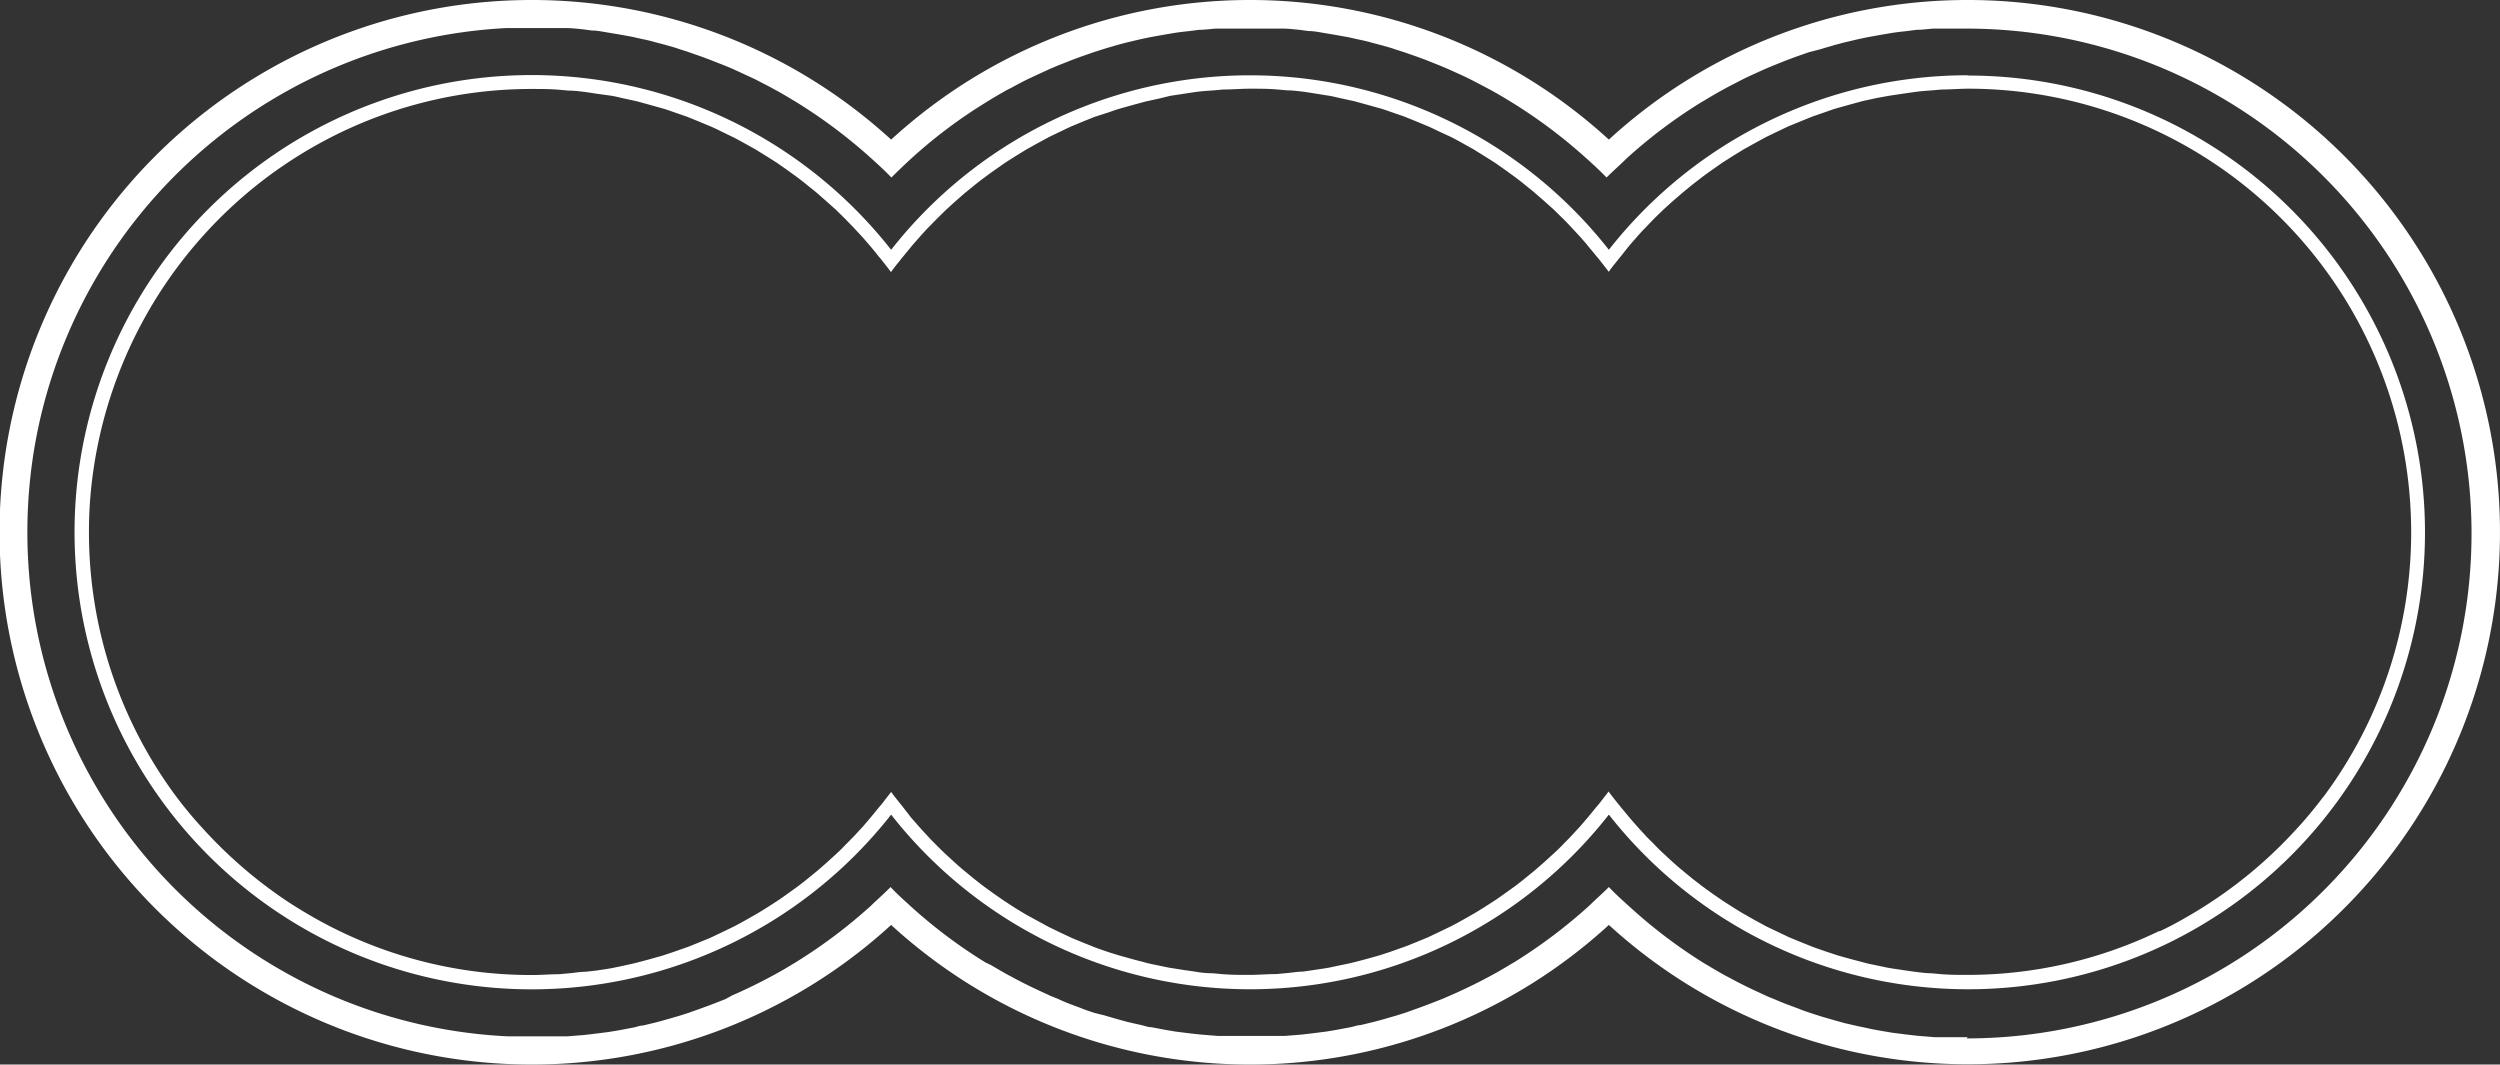<svg xmlns="http://www.w3.org/2000/svg" viewBox="0 0 182.66 77.78"><rect x="0" y="0" width="182.66" height="77.78" fill="#333333" stroke="none"/><defs><style>.cls-1{fill:#fff;}</style></defs><g id="圖層_2" data-name="圖層 2"><g id="_0-ori" data-name="0-ori"><path id="h1_3_w" class="cls-1" d="M143.77,0a38.74,38.74,0,0,0-26.22,10.2,38.8,38.8,0,0,0-52.44,0,38.89,38.89,0,1,0,0,57.38,38.8,38.8,0,0,0,52.44,0A38.88,38.88,0,1,0,143.77,0Zm0,75.78h0c-.62,0-1.24,0-1.85,0l-.58,0-1.24-.1-.69-.08-1.12-.14-.71-.12c-.35-.06-.71-.12-1.06-.2s-.47-.1-.71-.15l-1.05-.24-.68-.19-1-.29-.66-.21c-.35-.12-.7-.23-1-.36l-.62-.23q-.53-.19-1.05-.42l-.57-.23-1.08-.5-.5-.24c-.38-.19-.76-.38-1.14-.59l-.4-.21c-.42-.23-.83-.47-1.24-.72l-.26-.15A37,37,0,0,1,119,66.19h0c-.5-.45-1-.9-1.45-1.38-.47.48-1,.93-1.45,1.38h0a38.08,38.08,0,0,1-5.49,4.13l-.26.15c-.41.25-.82.49-1.24.72l-.41.22c-.37.2-.75.39-1.13.58l-.5.24c-.36.17-.72.34-1.08.49l-.57.25-1.05.41-.62.23-1,.36-.66.21-1,.29-.7.19-1,.24c-.24,0-.47.11-.71.15l-1.06.2-.72.12-1.11.14-.69.08-1.24.1-.58,0c-.62,0-1.23,0-1.85,0s-1.24,0-1.85,0l-.59,0-1.23-.1L87,75.51l-1.12-.14-.71-.12-1.06-.2c-.24,0-.48-.1-.71-.15l-1.05-.24-.69-.19-1-.29L79.94,74c-.35-.12-.7-.23-1-.36l-.62-.23q-.52-.19-1-.42l-.57-.23-1.08-.5-.5-.24c-.38-.19-.76-.38-1.14-.59l-.4-.21c-.42-.23-.83-.48-1.25-.72L72,70.32a37,37,0,0,1-5.49-4.13h0c-.49-.45-1-.9-1.44-1.38-.47.48-1,.94-1.45,1.38h0a37.62,37.62,0,0,1-5.5,4.13l-.25.15c-.41.25-.82.49-1.24.72l-.41.22c-.37.2-.75.39-1.13.58l-.5.24c-.36.17-.72.34-1.08.49L53,73l-1.05.41-.63.23c-.34.13-.68.24-1,.36l-.66.21-1,.29-.69.19-1,.24c-.24,0-.47.11-.71.15l-1.06.2-.72.12-1.11.14-.69.08-1.24.1-.58,0c-.62,0-1.23,0-1.85,0s-1.27,0-1.9,0A36.87,36.87,0,0,1,2.19,42.65a37.4,37.4,0,0,1,0-7.53,36.68,36.68,0,0,1,.56-3.66A36.92,36.92,0,0,1,37,2.05c.63,0,1.26,0,1.9,0s1.23,0,1.85,0l.58,0c.42,0,.83.05,1.24.09l.69.09c.37,0,.74.08,1.11.14l.72.12,1.06.19.71.16c.35.07.7.15,1,.24l.69.18c.35.1.7.19,1,.3l.66.21,1,.35.62.23L53,4.81l.57.24,1.08.5.5.23,1.14.59.4.22c.42.23.83.47,1.24.72l.25.15a37.62,37.62,0,0,1,5.5,4.13h0c.5.45,1,.91,1.45,1.38q.7-.7,1.44-1.38h0a36.41,36.41,0,0,1,5.5-4.13l.24-.15c.41-.25.83-.49,1.25-.73l.4-.2c.37-.21.76-.41,1.14-.6l.49-.23,1.09-.5.56-.24,1.06-.42.62-.23,1-.35.66-.21c.34-.11.69-.2,1-.3l.68-.18,1.05-.25.71-.15,1.06-.19.71-.12c.37-.06.75-.1,1.12-.14l.69-.09c.41,0,.82-.06,1.24-.09l.58,0c.61,0,1.23,0,1.85,0s1.23,0,1.85,0l.59,0c.41,0,.82.05,1.23.09l.69.09c.37,0,.74.08,1.11.14l.72.12,1.06.19.71.16c.35.07.7.15,1,.24l.69.18c.35.1.7.19,1,.3l.66.21,1,.35.62.23,1.05.42.57.24,1.08.49.5.24,1.13.59.41.22c.42.23.83.47,1.24.72l.25.15a37.62,37.62,0,0,1,5.5,4.13h0c.5.45,1,.91,1.45,1.38.47-.47,1-.93,1.45-1.38h0a37,37,0,0,1,5.49-4.13l.26-.15c.41-.25.82-.49,1.24-.72l.4-.22,1.14-.59.5-.24,1.08-.49.57-.24,1.05-.42.62-.23,1-.35L133,3.6c.34-.11.69-.2,1-.3l.68-.18,1.05-.25.71-.15,1.06-.19.71-.12c.37-.06.75-.1,1.12-.14l.69-.09c.41,0,.82-.06,1.23-.09l.59,0c.62,0,1.23,0,1.85,0h0a36.89,36.89,0,0,1,0,73.78Zm0-70.28a33.33,33.33,0,0,0-26.22,12.75,33.34,33.34,0,0,0-52.44,0,33.4,33.4,0,1,0,0,41.27,33.32,33.32,0,0,0,52.44,0,33.38,33.38,0,1,0,26.22-54Zm25.95,52.76c-.63.83-1.29,1.63-2,2.39a32.8,32.8,0,0,1-5,4.45,33.32,33.32,0,0,1-3,1.93c-.62.36-1.25.7-1.9,1l-.07,0a32.21,32.21,0,0,1-14,3.2c-.66,0-1.32,0-2-.06l-.64-.06c-.43,0-.87-.07-1.3-.12l-.76-.11c-.38-.06-.77-.11-1.15-.18l-.81-.17c-.35-.07-.7-.14-1-.23l-.84-.22-1-.28-.84-.28c-.31-.11-.63-.21-.94-.33s-.55-.22-.83-.33l-.9-.37-.82-.39-.86-.41-.81-.44-.81-.46c-.27-.15-.53-.32-.79-.48l-.78-.5-.77-.53-.73-.53-.75-.58-.69-.57c-.25-.2-.48-.41-.72-.62l-.66-.61c-.23-.21-.45-.43-.67-.66s-.43-.42-.63-.64-.43-.46-.64-.7-.4-.45-.59-.68l-.6-.72c-.08-.11-.17-.21-.25-.31h0c-.22-.28-.44-.55-.64-.83h0l-.64.83h0a3.88,3.88,0,0,1-.26.31l-.59.72-.59.69-.64.69c-.2.22-.42.43-.63.65s-.44.44-.67.65l-.67.61-.71.62-.7.57c-.24.2-.49.39-.74.58l-.74.53c-.25.18-.5.36-.76.53l-.78.5c-.26.16-.52.33-.79.48l-.81.46c-.27.15-.54.3-.82.44l-.85.41-.82.39-.9.37c-.28.11-.55.23-.84.33s-.62.22-.93.33l-.85.28-1,.28-.84.22c-.35.09-.7.16-1.05.23l-.81.17c-.38.07-.77.12-1.15.18l-.76.11c-.43,0-.86.09-1.3.12l-.64.06c-.65,0-1.31.06-2,.06s-1.32,0-2-.06l-.65-.06q-.64,0-1.29-.12l-.77-.11-1.14-.18-.82-.17c-.35-.07-.7-.14-1-.23l-.84-.22-1-.28L81,69.57c-.31-.11-.63-.21-.94-.33s-.55-.22-.83-.33l-.9-.37-.83-.39-.85-.41-.81-.44L75,66.84c-.27-.15-.53-.32-.8-.48l-.77-.5-.77-.53-.73-.53c-.26-.19-.5-.39-.75-.58l-.69-.57c-.25-.2-.48-.41-.72-.62l-.66-.61c-.23-.21-.45-.43-.68-.66s-.42-.42-.62-.64-.43-.46-.64-.7l-.59-.67L66,59c-.08-.11-.17-.21-.25-.31h0c-.22-.28-.44-.55-.64-.83l-.64.83h0l-.26.31-.59.72-.59.69-.64.69-.63.64c-.22.23-.44.45-.67.66l-.67.61-.71.62-.7.57c-.24.2-.49.39-.74.58l-.74.53c-.25.18-.5.36-.76.53l-.78.5c-.26.16-.52.33-.79.48l-.81.46c-.27.15-.54.3-.82.44l-.85.41-.82.39-.9.37c-.28.11-.55.23-.84.33s-.62.22-.94.33l-.84.28-1,.28-.83.22c-.35.09-.7.16-1,.23l-.82.17c-.37.07-.76.12-1.14.18L42.8,71c-.43,0-.86.09-1.3.12l-.64.06c-.65,0-1.31.06-2,.06a32.16,32.16,0,0,1-16.78-4.7q-.67-.4-1.32-.84a33.12,33.12,0,0,1-5.87-5.09,30.24,30.24,0,0,1-2-2.39A32.33,32.33,0,0,1,6.5,38.89a30.19,30.19,0,0,1,.17-3.31A32.62,32.62,0,0,1,19.52,12.94c.83-.62,1.69-1.2,2.59-1.75A32.15,32.15,0,0,1,38.89,6.5c.66,0,1.32,0,2,.06l.66.06c.43,0,.86.06,1.28.11l.78.12L44.7,7c.28.05.55.12.83.18l1,.22.84.23,1,.28c.29.08.57.18.85.28l.93.32.84.34.89.37c.28.12.56.25.83.39l.85.41c.28.14.55.29.82.44l.81.45.79.49.78.49.77.54.73.53c.25.19.5.38.74.58s.47.37.7.57l.71.62.67.6.67.66.63.65.64.69.59.68c.2.24.4.48.59.73a3.88,3.88,0,0,1,.26.31h0c.21.27.43.54.64.83.2-.29.42-.56.64-.83h0c.08-.11.17-.21.25-.31l.6-.73c.19-.23.39-.45.59-.68s.42-.47.64-.7l.62-.63.68-.67.66-.6.72-.63.69-.56c.25-.2.49-.39.75-.58s.48-.36.73-.53l.77-.54.77-.49.8-.49.81-.45.81-.44.85-.41c.28-.13.55-.27.83-.39l.89-.37L80,8.53,81,8.21c.28-.1.56-.2.84-.28l1-.28.85-.23,1-.22L85.51,7l1.13-.17.78-.12c.42-.05.85-.08,1.28-.11l.66-.06c.65,0,1.31-.06,2-.06s1.32,0,2,.06l.66.06c.43,0,.86.06,1.28.11l.77.12L97.14,7c.28.05.55.12.83.18l1,.22.84.23,1,.28c.29.08.57.18.85.28l.93.32.84.34.89.37c.28.12.56.26.83.39L106,10c.28.14.55.29.82.44l.81.45.79.49.78.49.77.54.73.53c.25.19.5.38.74.58s.47.37.7.57l.71.62.67.6.67.66c.22.21.42.43.63.65l.64.69c.2.23.4.45.59.69s.4.47.59.72a3.88,3.88,0,0,1,.26.31h0c.21.27.43.54.64.83h0c.2-.29.42-.56.64-.83h0c.08-.11.17-.21.25-.31L119,18c.19-.23.39-.45.59-.68s.42-.47.64-.69l.62-.65.68-.66.66-.6.72-.62.69-.57.75-.58c.24-.18.48-.36.73-.53l.77-.54.77-.49.8-.49.81-.45.81-.44.85-.41c.28-.13.55-.27.83-.39l.9-.37.84-.34.93-.32c.28-.1.56-.2.84-.28l1-.28.84-.23,1-.22L138,7l1.14-.17.77-.11c.42-.06.85-.09,1.28-.12l.66-.06c.65,0,1.31-.06,2-.06h0A32.38,32.38,0,0,1,176,35.58a32.89,32.89,0,0,1,.17,3.31,32.33,32.33,0,0,1-6.44,19.37Z"/></g></g></svg>